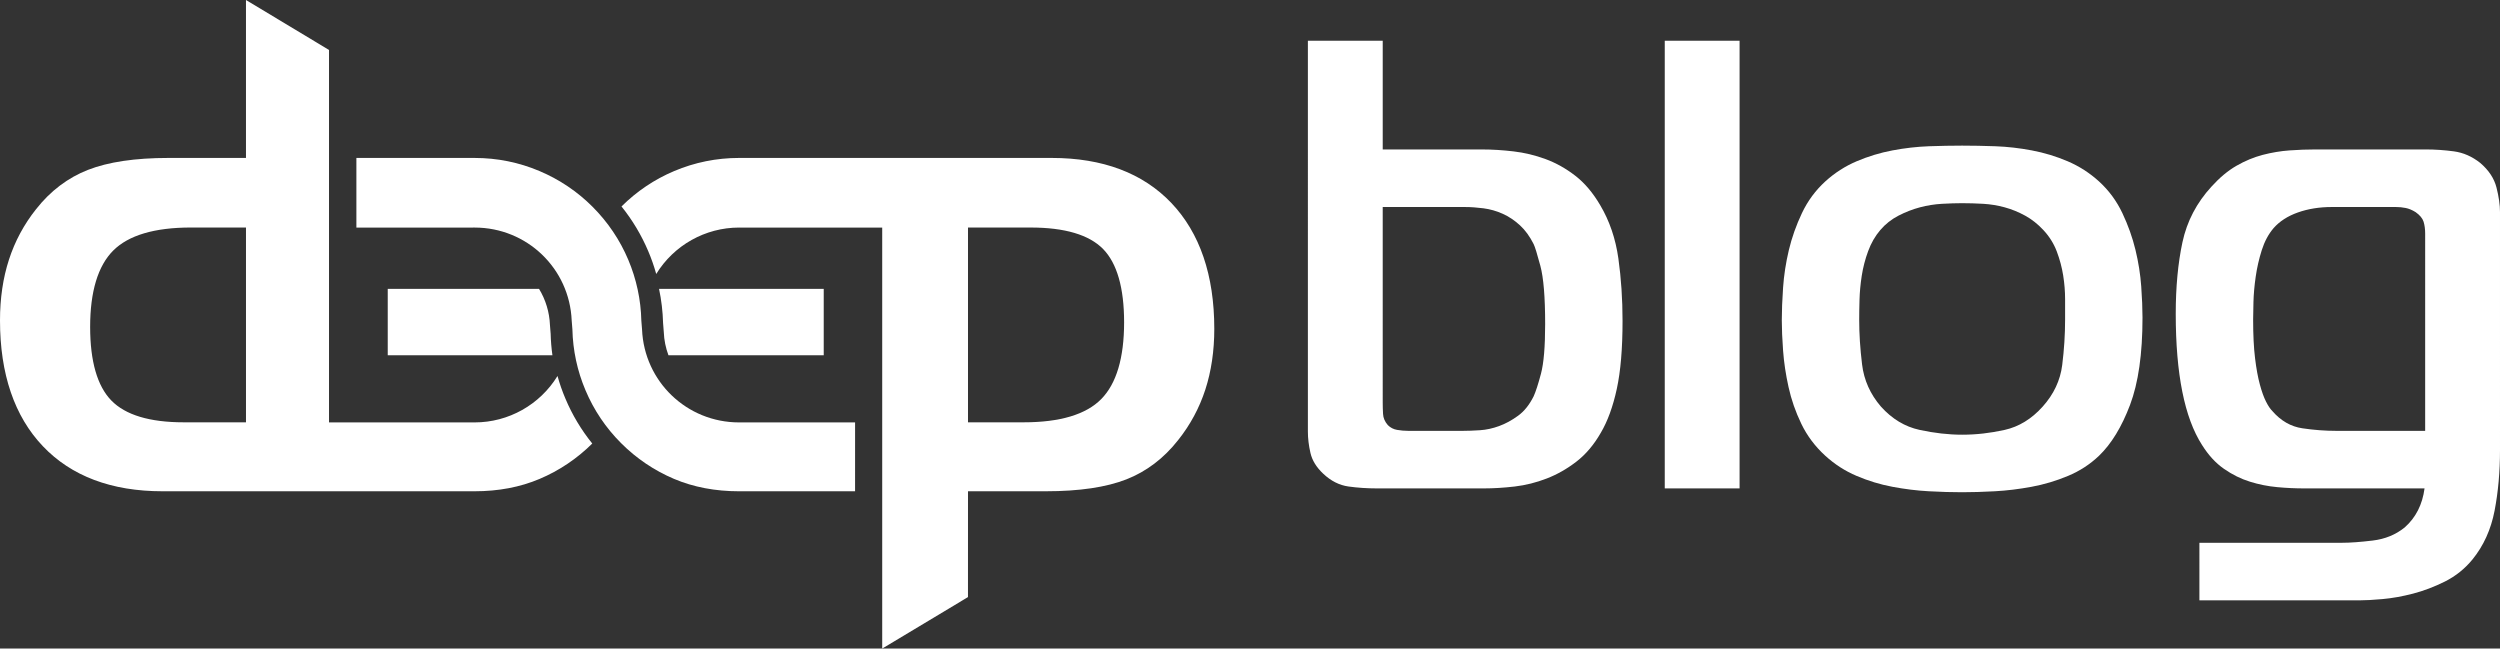 <?xml version="1.0" encoding="utf-8"?>
<!-- Generator: Adobe Illustrator 16.0.0, SVG Export Plug-In . SVG Version: 6.00 Build 0)  -->
<!DOCTYPE svg PUBLIC "-//W3C//DTD SVG 1.1//EN" "http://www.w3.org/Graphics/SVG/1.1/DTD/svg11.dtd">
<svg version="1.1" id="Layer_1" xmlns="http://www.w3.org/2000/svg" xmlns:xlink="http://www.w3.org/1999/xlink" x="0px" y="0px"
	 width="256.031px" height="66.419px" viewBox="0 0 256.031 66.419" enable-background="new 0 0 256.031 66.419"
	 xml:space="preserve">
<rect x="0" y="0" width="256.031" height="66.419" fill="#333333" stroke="none"/>
<g>
	<g>
		<path fill="#FFFFFF" d="M75.847,43.26h-0.16c-5.346,0-9.711-4.183-9.934-9.52l-0.072-0.9c-0.05-2.157-0.502-4.256-1.339-6.237
			c-0.859-2.034-2.092-3.858-3.656-5.426c-1.565-1.566-3.393-2.795-5.428-3.656c-2.11-0.894-4.343-1.345-6.647-1.345H36.499v7.134
			h11.956v-0.005h0.157c5.349,0,9.714,4.186,9.937,9.521l0.072,0.9c0.05,2.157,0.501,4.258,1.339,6.236
			c0.859,2.038,2.088,3.863,3.656,5.428c1.564,1.567,3.393,2.797,5.424,3.659c1.988,0.841,4.224,1.264,6.647,1.264h11.884V43.26
			H75.847L75.847,43.26z"/>
		<path fill="#FFFFFF" d="M67.908,33.088l0.072,0.915c0.031,0.815,0.194,1.618,0.477,2.38H84.36v-6.797H67.494
			C67.738,30.733,67.876,31.912,67.908,33.088"/>
		<path fill="#FFFFFF" d="M56.394,34.194l-0.072-0.912c-0.053-1.311-0.439-2.587-1.116-3.696H39.709v6.797h16.867
			C56.472,35.655,56.413,34.922,56.394,34.194"/>
		<path fill="#FFFFFF" d="M25.191,43.25h-6.384c-3.477,0-5.967-0.752-7.406-2.235c-1.439-1.48-2.169-4.014-2.169-7.532
			c0-3.622,0.796-6.253,2.361-7.821c1.568-1.568,4.243-2.361,7.949-2.361h5.65V43.25z M57.096,38.506
			c-1.806,2.944-5.02,4.754-8.485,4.754h-0.157H36.73v-0.003h-3.035V5.117L25.191,0v9.844v0.154v6.177h-7.949
			c-3.393,0-6.158,0.411-8.228,1.22c-2.06,0.806-3.851,2.158-5.314,4.021c-1.239,1.554-2.173,3.292-2.781,5.171
			C0.307,28.467,0,30.563,0,32.812c0,5.49,1.477,9.824,4.393,12.888c2.913,3.063,7.033,4.612,12.245,4.612h16.327h3.766h11.881
			c2.427,0,4.663-0.423,6.647-1.264c2.022-0.856,3.835-2.076,5.396-3.625c-1.126-1.396-2.051-2.938-2.747-4.594
			C57.588,40.077,57.315,39.3,57.096,38.506"/>
		<path fill="#FFFFFF" d="M112.778,40.873c-1.552,1.577-4.224,2.377-7.93,2.377h-5.713V23.302h6.412c3.5,0,5.996,0.742,7.425,2.201
			c1.427,1.459,2.151,3.984,2.151,7.502C115.124,36.649,114.336,39.296,112.778,40.873 M119.962,20.788
			c-2.913-3.061-7.033-4.613-12.242-4.613H90.575h-3.766H75.69c-2.305,0-4.541,0.453-6.651,1.345
			c-2.019,0.854-3.832,2.073-5.39,3.624c1.123,1.394,2.044,2.938,2.744,4.592c0.32,0.753,0.593,1.533,0.812,2.324
			c1.803-2.941,5.021-4.755,8.485-4.755l0.157,0.005h10.962v0.001h3.54v43.109l8.783-5.271l0.003-10.837h7.98
			c3.412,0,6.184-0.411,8.244-1.22c2.047-0.803,3.832-2.154,5.296-4.02c1.239-1.553,2.176-3.293,2.785-5.171
			c0.611-1.882,0.918-3.976,0.918-6.228C124.358,28.188,122.878,23.853,119.962,20.788"/>
	</g>
	<g>
		<path fill="#FFFFFF" d="M141.608,4.171v11.135h10.151c1.049,0,2.129,0.066,3.242,0.198c1.113,0.13,2.204,0.392,3.275,0.785
			c1.069,0.394,2.085,0.961,3.045,1.703c0.961,0.743,1.813,1.747,2.556,3.014c0.959,1.616,1.581,3.438,1.865,5.468
			s0.427,4.159,0.427,6.385c0,2.84-0.196,5.165-0.59,6.978c-0.394,1.812-0.939,3.306-1.637,4.485
			c-0.699,1.223-1.53,2.205-2.489,2.947c-0.962,0.743-1.976,1.321-3.047,1.735c-1.069,0.415-2.16,0.688-3.273,0.82
			c-1.114,0.13-2.173,0.195-3.178,0.195h-10.938c-1.005,0-1.977-0.065-2.914-0.195c-0.941-0.132-1.801-0.567-2.588-1.311
			c-0.698-0.655-1.135-1.364-1.309-2.13c-0.176-0.763-0.262-1.494-0.262-2.193V4.171H141.608z M141.608,41.243
			c0,0.35,0.01,0.732,0.033,1.146c0.021,0.415,0.185,0.798,0.49,1.146c0.262,0.262,0.579,0.427,0.95,0.491
			c0.37,0.065,0.753,0.099,1.146,0.099h5.567c0.523,0,1.112-0.022,1.769-0.065c0.655-0.043,1.309-0.186,1.964-0.426
			c0.655-0.239,1.298-0.589,1.932-1.049c0.634-0.457,1.168-1.122,1.605-1.997c0.218-0.479,0.469-1.254,0.753-2.325
			c0.283-1.069,0.426-2.761,0.426-5.076c0-2.75-0.163-4.736-0.49-5.959c-0.328-1.223-0.557-1.966-0.688-2.228
			c-0.394-0.786-0.862-1.43-1.408-1.932c-0.547-0.501-1.137-0.895-1.769-1.179c-0.633-0.284-1.288-0.469-1.964-0.557
			c-0.679-0.087-1.3-0.131-1.867-0.131h-8.449V41.243z"/>
		<path fill="#FFFFFF" d="M170.492,4.171h7.663V50.02h-7.663V4.171z"/>
		<path fill="#FFFFFF" d="M204.354,14.978c1.223,0.045,2.468,0.187,3.734,0.426c1.266,0.24,2.488,0.611,3.667,1.113
			c1.179,0.503,2.248,1.19,3.209,2.063c1.005,0.917,1.802,1.997,2.392,3.242c0.589,1.245,1.036,2.5,1.342,3.766
			c0.306,1.267,0.502,2.512,0.59,3.734c0.087,1.223,0.131,2.292,0.131,3.209c0,3.711-0.426,6.691-1.277,8.94
			s-1.909,3.985-3.177,5.206c-0.917,0.875-1.975,1.563-3.176,2.063c-1.201,0.503-2.446,0.875-3.733,1.114
			c-1.288,0.238-2.544,0.393-3.766,0.458c-1.223,0.066-2.338,0.099-3.341,0.099c-1.048,0-2.184-0.032-3.405-0.099
			c-1.223-0.065-2.468-0.22-3.734-0.458c-1.267-0.239-2.488-0.611-3.667-1.114c-1.18-0.5-2.25-1.188-3.21-2.063
			c-1.049-0.959-1.867-2.051-2.456-3.273c-0.59-1.223-1.027-2.479-1.31-3.768c-0.285-1.287-0.471-2.531-0.558-3.732
			c-0.088-1.201-0.131-2.237-0.131-3.11c0-0.962,0.043-2.075,0.131-3.341c0.087-1.265,0.283-2.543,0.589-3.832
			c0.306-1.288,0.754-2.554,1.344-3.799c0.59-1.245,1.386-2.325,2.391-3.242c0.96-0.874,2.03-1.56,3.21-2.063
			c1.179-0.502,2.4-0.873,3.667-1.113c1.267-0.24,2.512-0.381,3.734-0.426c1.222-0.042,2.357-0.064,3.405-0.064
			C201.995,14.914,203.131,14.936,204.354,14.978z M190.698,37.313c0.195,1.617,0.84,3.058,1.931,4.324
			c1.136,1.267,2.457,2.063,3.964,2.39c1.507,0.327,2.957,0.492,4.355,0.492c1.44,0,2.893-0.165,4.355-0.492
			c1.463-0.326,2.761-1.123,3.897-2.39c1.135-1.267,1.801-2.686,1.997-4.258s0.295-3.122,0.295-4.65c0-0.655,0-1.353,0-2.096
			c0-0.785-0.065-1.593-0.196-2.424c-0.132-0.828-0.351-1.647-0.655-2.455c-0.306-0.807-0.765-1.54-1.375-2.195
			c-0.568-0.611-1.191-1.102-1.867-1.474c-0.677-0.37-1.375-0.655-2.096-0.852c-0.72-0.196-1.452-0.316-2.193-0.36
			c-0.743-0.042-1.465-0.064-2.162-0.064c-0.611,0-1.3,0.022-2.063,0.064c-0.765,0.044-1.518,0.165-2.259,0.36
			c-0.743,0.196-1.474,0.481-2.195,0.852c-0.72,0.372-1.342,0.862-1.865,1.474c-0.525,0.613-0.941,1.333-1.245,2.162
			c-0.306,0.829-0.523,1.669-0.655,2.521c-0.132,0.851-0.207,1.671-0.229,2.457c-0.023,0.785-0.032,1.463-0.032,2.03
			C190.403,34.169,190.502,35.698,190.698,37.313z"/>
		<path fill="#FFFFFF" d="M225.247,55.587h14.606c0.829,0,1.878-0.076,3.145-0.229c1.266-0.153,2.358-0.601,3.275-1.344
			c1.134-1.005,1.811-2.336,2.03-3.995H235.99c-0.917,0-1.846-0.042-2.784-0.131c-0.939-0.087-1.868-0.271-2.783-0.557
			c-0.917-0.282-1.802-0.72-2.652-1.31c-0.854-0.59-1.605-1.408-2.261-2.457c-1.791-2.793-2.687-7.27-2.687-13.426
			c0-2.752,0.23-5.196,0.688-7.336c0.46-2.138,1.452-4.039,2.98-5.699c0.829-0.916,1.681-1.626,2.554-2.127
			c0.874-0.502,1.769-0.874,2.686-1.115c0.918-0.238,1.835-0.392,2.752-0.458c0.917-0.065,1.811-0.099,2.686-0.099h11.199
			c1.005,0,1.986,0.066,2.947,0.198c0.961,0.13,1.856,0.523,2.686,1.179c0.873,0.743,1.43,1.582,1.67,2.521
			c0.239,0.939,0.36,1.779,0.36,2.521V46.09c0,2.228-0.187,4.3-0.557,6.222c-0.371,1.921-1.124,3.581-2.259,4.979
			c-0.786,0.961-1.727,1.713-2.817,2.261c-1.092,0.544-2.185,0.959-3.273,1.243c-1.093,0.283-2.13,0.469-3.112,0.557
			c-0.981,0.088-1.779,0.132-2.391,0.132h-16.375V55.587z M248.368,23.952c0-0.48-0.056-0.896-0.163-1.245
			c-0.11-0.348-0.383-0.675-0.818-0.983c-0.352-0.218-0.688-0.359-1.017-0.425c-0.327-0.066-0.666-0.099-1.014-0.099h-6.551
			c-1.267,0-2.424,0.187-3.471,0.557c-1.049,0.372-1.879,0.908-2.49,1.605c-0.523,0.611-0.928,1.365-1.212,2.259
			c-0.283,0.895-0.49,1.801-0.62,2.718c-0.132,0.917-0.209,1.779-0.23,2.587c-0.022,0.809-0.033,1.408-0.033,1.801
			c0,1.572,0.065,2.893,0.197,3.962c0.13,1.071,0.295,1.966,0.491,2.686c0.195,0.722,0.402,1.3,0.622,1.735
			c0.218,0.438,0.436,0.766,0.655,0.983c0.873,1.005,1.898,1.595,3.078,1.769c1.179,0.176,2.336,0.262,3.471,0.262h9.104V23.952z"/>
	</g>
</g>
</svg>
